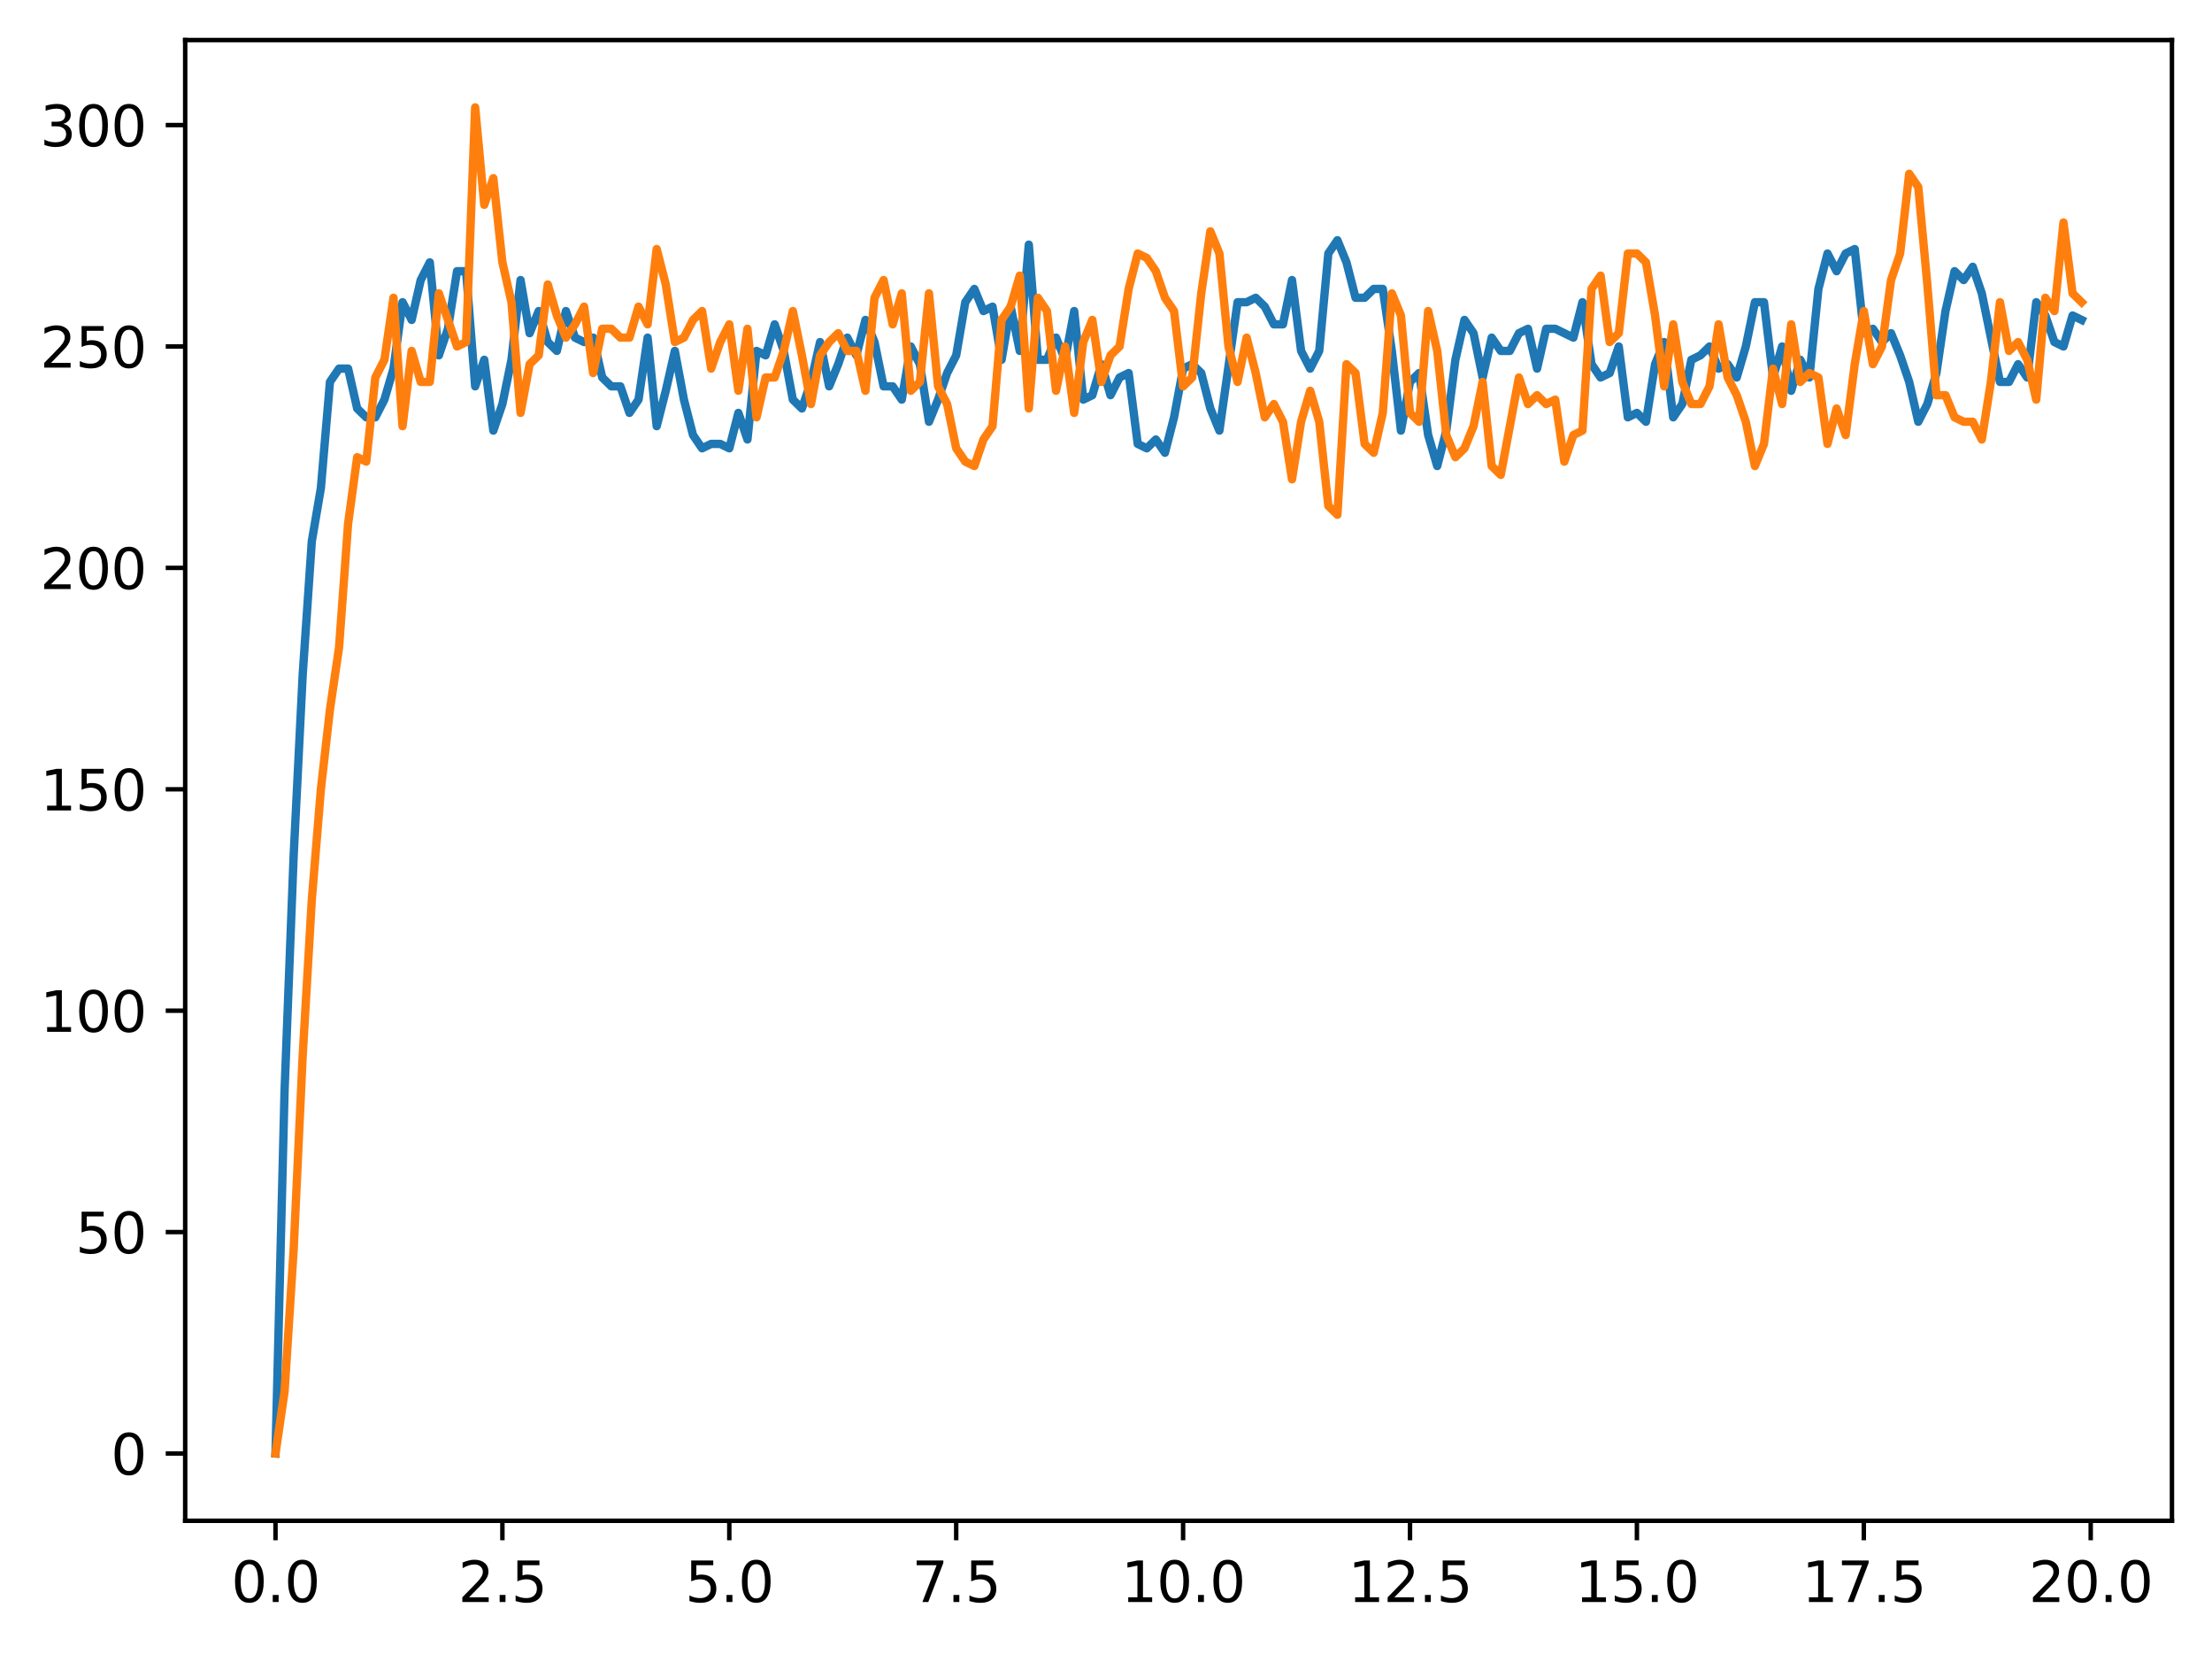 <?xml version="1.0" encoding="utf-8" standalone="no"?>
<!DOCTYPE svg PUBLIC "-//W3C//DTD SVG 1.1//EN"
  "http://www.w3.org/Graphics/SVG/1.1/DTD/svg11.dtd">
<svg xmlns:xlink="http://www.w3.org/1999/xlink" width="397.608pt" height="297.19pt" viewBox="0 0 397.608 297.19" xmlns="http://www.w3.org/2000/svg" version="1.1">
 <defs>
  <style type="text/css">*{stroke-linejoin: round; stroke-linecap: butt}</style>
 </defs>
 <g id="figure_1">
  <g id="patch_1">
   <path d="M 0 297.19 
L 397.608 297.19 
L 397.608 0 
L 0 0 
z
" style="fill: #ffffff"/>
  </g>
  <g id="axes_1">
   <g id="patch_2">
    <path d="M 33.288 273.312 
L 390.408 273.312 
L 390.408 7.2 
L 33.288 7.2 
z
" style="fill: #ffffff"/>
   </g>
   <g id="matplotlib.axis_1">
    <g id="xtick_1">
     <g id="line2d_1">
      <defs>
       <path id="m0059a91c68" d="M 0 0 
L 0 3.5 
" style="stroke: #000000; stroke-width: 0.8"/>
      </defs>
      <g>
       <use xlink:href="#m0059a91c68" x="49.52" y="273.312" style="stroke: #000000; stroke-width: 0.8"/>
      </g>
     </g>
     <g id="text_1">
      <!-- 0.0 -->
      <g transform="translate(41.569 287.91) scale(0.1 -0.1)">
       <defs>
        <path id="DejaVuSans-30" d="M 2034 4250 
Q 1547 4250 1301 3770 
Q 1056 3291 1056 2328 
Q 1056 1369 1301 889 
Q 1547 409 2034 409 
Q 2525 409 2770 889 
Q 3016 1369 3016 2328 
Q 3016 3291 2770 3770 
Q 2525 4250 2034 4250 
z
M 2034 4750 
Q 2819 4750 3233 4129 
Q 3647 3509 3647 2328 
Q 3647 1150 3233 529 
Q 2819 -91 2034 -91 
Q 1250 -91 836 529 
Q 422 1150 422 2328 
Q 422 3509 836 4129 
Q 1250 4750 2034 4750 
z
" transform="scale(0.016)"/>
        <path id="DejaVuSans-2e" d="M 684 794 
L 1344 794 
L 1344 0 
L 684 0 
L 684 794 
z
" transform="scale(0.016)"/>
       </defs>
       <use xlink:href="#DejaVuSans-30"/>
       <use xlink:href="#DejaVuSans-2e" x="63.623"/>
       <use xlink:href="#DejaVuSans-30" x="95.41"/>
      </g>
     </g>
    </g>
    <g id="xtick_2">
     <g id="line2d_2">
      <g>
       <use xlink:href="#m0059a91c68" x="90.306" y="273.312" style="stroke: #000000; stroke-width: 0.8"/>
      </g>
     </g>
     <g id="text_2">
      <!-- 2.5 -->
      <g transform="translate(82.354 287.91) scale(0.1 -0.1)">
       <defs>
        <path id="DejaVuSans-32" d="M 1228 531 
L 3431 531 
L 3431 0 
L 469 0 
L 469 531 
Q 828 903 1448 1529 
Q 2069 2156 2228 2338 
Q 2531 2678 2651 2914 
Q 2772 3150 2772 3378 
Q 2772 3750 2511 3984 
Q 2250 4219 1831 4219 
Q 1534 4219 1204 4116 
Q 875 4013 500 3803 
L 500 4441 
Q 881 4594 1212 4672 
Q 1544 4750 1819 4750 
Q 2544 4750 2975 4387 
Q 3406 4025 3406 3419 
Q 3406 3131 3298 2873 
Q 3191 2616 2906 2266 
Q 2828 2175 2409 1742 
Q 1991 1309 1228 531 
z
" transform="scale(0.016)"/>
        <path id="DejaVuSans-35" d="M 691 4666 
L 3169 4666 
L 3169 4134 
L 1269 4134 
L 1269 2991 
Q 1406 3038 1543 3061 
Q 1681 3084 1819 3084 
Q 2600 3084 3056 2656 
Q 3513 2228 3513 1497 
Q 3513 744 3044 326 
Q 2575 -91 1722 -91 
Q 1428 -91 1123 -41 
Q 819 9 494 109 
L 494 744 
Q 775 591 1075 516 
Q 1375 441 1709 441 
Q 2250 441 2565 725 
Q 2881 1009 2881 1497 
Q 2881 1984 2565 2268 
Q 2250 2553 1709 2553 
Q 1456 2553 1204 2497 
Q 953 2441 691 2322 
L 691 4666 
z
" transform="scale(0.016)"/>
       </defs>
       <use xlink:href="#DejaVuSans-32"/>
       <use xlink:href="#DejaVuSans-2e" x="63.623"/>
       <use xlink:href="#DejaVuSans-35" x="95.41"/>
      </g>
     </g>
    </g>
    <g id="xtick_3">
     <g id="line2d_3">
      <g>
       <use xlink:href="#m0059a91c68" x="131.092" y="273.312" style="stroke: #000000; stroke-width: 0.8"/>
      </g>
     </g>
     <g id="text_3">
      <!-- 5.0 -->
      <g transform="translate(123.14 287.91) scale(0.1 -0.1)">
       <use xlink:href="#DejaVuSans-35"/>
       <use xlink:href="#DejaVuSans-2e" x="63.623"/>
       <use xlink:href="#DejaVuSans-30" x="95.41"/>
      </g>
     </g>
    </g>
    <g id="xtick_4">
     <g id="line2d_4">
      <g>
       <use xlink:href="#m0059a91c68" x="171.877" y="273.312" style="stroke: #000000; stroke-width: 0.8"/>
      </g>
     </g>
     <g id="text_4">
      <!-- 7.5 -->
      <g transform="translate(163.926 287.91) scale(0.1 -0.1)">
       <defs>
        <path id="DejaVuSans-37" d="M 525 4666 
L 3525 4666 
L 3525 4397 
L 1831 0 
L 1172 0 
L 2766 4134 
L 525 4134 
L 525 4666 
z
" transform="scale(0.016)"/>
       </defs>
       <use xlink:href="#DejaVuSans-37"/>
       <use xlink:href="#DejaVuSans-2e" x="63.623"/>
       <use xlink:href="#DejaVuSans-35" x="95.41"/>
      </g>
     </g>
    </g>
    <g id="xtick_5">
     <g id="line2d_5">
      <g>
       <use xlink:href="#m0059a91c68" x="212.663" y="273.312" style="stroke: #000000; stroke-width: 0.8"/>
      </g>
     </g>
     <g id="text_5">
      <!-- 10.0 -->
      <g transform="translate(201.53 287.91) scale(0.1 -0.1)">
       <defs>
        <path id="DejaVuSans-31" d="M 794 531 
L 1825 531 
L 1825 4091 
L 703 3866 
L 703 4441 
L 1819 4666 
L 2450 4666 
L 2450 531 
L 3481 531 
L 3481 0 
L 794 0 
L 794 531 
z
" transform="scale(0.016)"/>
       </defs>
       <use xlink:href="#DejaVuSans-31"/>
       <use xlink:href="#DejaVuSans-30" x="63.623"/>
       <use xlink:href="#DejaVuSans-2e" x="127.246"/>
       <use xlink:href="#DejaVuSans-30" x="159.033"/>
      </g>
     </g>
    </g>
    <g id="xtick_6">
     <g id="line2d_6">
      <g>
       <use xlink:href="#m0059a91c68" x="253.449" y="273.312" style="stroke: #000000; stroke-width: 0.8"/>
      </g>
     </g>
     <g id="text_6">
      <!-- 12.5 -->
      <g transform="translate(242.316 287.91) scale(0.1 -0.1)">
       <use xlink:href="#DejaVuSans-31"/>
       <use xlink:href="#DejaVuSans-32" x="63.623"/>
       <use xlink:href="#DejaVuSans-2e" x="127.246"/>
       <use xlink:href="#DejaVuSans-35" x="159.033"/>
      </g>
     </g>
    </g>
    <g id="xtick_7">
     <g id="line2d_7">
      <g>
       <use xlink:href="#m0059a91c68" x="294.235" y="273.312" style="stroke: #000000; stroke-width: 0.8"/>
      </g>
     </g>
     <g id="text_7">
      <!-- 15.0 -->
      <g transform="translate(283.102 287.91) scale(0.1 -0.1)">
       <use xlink:href="#DejaVuSans-31"/>
       <use xlink:href="#DejaVuSans-35" x="63.623"/>
       <use xlink:href="#DejaVuSans-2e" x="127.246"/>
       <use xlink:href="#DejaVuSans-30" x="159.033"/>
      </g>
     </g>
    </g>
    <g id="xtick_8">
     <g id="line2d_8">
      <g>
       <use xlink:href="#m0059a91c68" x="335.02" y="273.312" style="stroke: #000000; stroke-width: 0.8"/>
      </g>
     </g>
     <g id="text_8">
      <!-- 17.5 -->
      <g transform="translate(323.888 287.91) scale(0.1 -0.1)">
       <use xlink:href="#DejaVuSans-31"/>
       <use xlink:href="#DejaVuSans-37" x="63.623"/>
       <use xlink:href="#DejaVuSans-2e" x="127.246"/>
       <use xlink:href="#DejaVuSans-35" x="159.033"/>
      </g>
     </g>
    </g>
    <g id="xtick_9">
     <g id="line2d_9">
      <g>
       <use xlink:href="#m0059a91c68" x="375.806" y="273.312" style="stroke: #000000; stroke-width: 0.8"/>
      </g>
     </g>
     <g id="text_9">
      <!-- 20.0 -->
      <g transform="translate(364.673 287.91) scale(0.1 -0.1)">
       <use xlink:href="#DejaVuSans-32"/>
       <use xlink:href="#DejaVuSans-30" x="63.623"/>
       <use xlink:href="#DejaVuSans-2e" x="127.246"/>
       <use xlink:href="#DejaVuSans-30" x="159.033"/>
      </g>
     </g>
    </g>
   </g>
   <g id="matplotlib.axis_2">
    <g id="ytick_1">
     <g id="line2d_10">
      <defs>
       <path id="mc2a4dfeff1" d="M 0 0 
L -3.5 0 
" style="stroke: #000000; stroke-width: 0.8"/>
      </defs>
      <g>
       <use xlink:href="#mc2a4dfeff1" x="33.288" y="261.216" style="stroke: #000000; stroke-width: 0.8"/>
      </g>
     </g>
     <g id="text_10">
      <!-- 0 -->
      <g transform="translate(19.925 265.015) scale(0.1 -0.1)">
       <use xlink:href="#DejaVuSans-30"/>
      </g>
     </g>
    </g>
    <g id="ytick_2">
     <g id="line2d_11">
      <g>
       <use xlink:href="#mc2a4dfeff1" x="33.288" y="221.427" style="stroke: #000000; stroke-width: 0.8"/>
      </g>
     </g>
     <g id="text_11">
      <!-- 50 -->
      <g transform="translate(13.562 225.226) scale(0.1 -0.1)">
       <use xlink:href="#DejaVuSans-35"/>
       <use xlink:href="#DejaVuSans-30" x="63.623"/>
      </g>
     </g>
    </g>
    <g id="ytick_3">
     <g id="line2d_12">
      <g>
       <use xlink:href="#mc2a4dfeff1" x="33.288" y="181.637" style="stroke: #000000; stroke-width: 0.8"/>
      </g>
     </g>
     <g id="text_12">
      <!-- 100 -->
      <g transform="translate(7.2 185.436) scale(0.1 -0.1)">
       <use xlink:href="#DejaVuSans-31"/>
       <use xlink:href="#DejaVuSans-30" x="63.623"/>
       <use xlink:href="#DejaVuSans-30" x="127.246"/>
      </g>
     </g>
    </g>
    <g id="ytick_4">
     <g id="line2d_13">
      <g>
       <use xlink:href="#mc2a4dfeff1" x="33.288" y="141.848" style="stroke: #000000; stroke-width: 0.8"/>
      </g>
     </g>
     <g id="text_13">
      <!-- 150 -->
      <g transform="translate(7.2 145.647) scale(0.1 -0.1)">
       <use xlink:href="#DejaVuSans-31"/>
       <use xlink:href="#DejaVuSans-35" x="63.623"/>
       <use xlink:href="#DejaVuSans-30" x="127.246"/>
      </g>
     </g>
    </g>
    <g id="ytick_5">
     <g id="line2d_14">
      <g>
       <use xlink:href="#mc2a4dfeff1" x="33.288" y="102.058" style="stroke: #000000; stroke-width: 0.8"/>
      </g>
     </g>
     <g id="text_14">
      <!-- 200 -->
      <g transform="translate(7.2 105.857) scale(0.1 -0.1)">
       <use xlink:href="#DejaVuSans-32"/>
       <use xlink:href="#DejaVuSans-30" x="63.623"/>
       <use xlink:href="#DejaVuSans-30" x="127.246"/>
      </g>
     </g>
    </g>
    <g id="ytick_6">
     <g id="line2d_15">
      <g>
       <use xlink:href="#mc2a4dfeff1" x="33.288" y="62.269" style="stroke: #000000; stroke-width: 0.8"/>
      </g>
     </g>
     <g id="text_15">
      <!-- 250 -->
      <g transform="translate(7.2 66.068) scale(0.1 -0.1)">
       <use xlink:href="#DejaVuSans-32"/>
       <use xlink:href="#DejaVuSans-35" x="63.623"/>
       <use xlink:href="#DejaVuSans-30" x="127.246"/>
      </g>
     </g>
    </g>
    <g id="ytick_7">
     <g id="line2d_16">
      <g>
       <use xlink:href="#mc2a4dfeff1" x="33.288" y="22.479" style="stroke: #000000; stroke-width: 0.8"/>
      </g>
     </g>
     <g id="text_16">
      <!-- 300 -->
      <g transform="translate(7.2 26.278) scale(0.1 -0.1)">
       <defs>
        <path id="DejaVuSans-33" d="M 2597 2516 
Q 3050 2419 3304 2112 
Q 3559 1806 3559 1356 
Q 3559 666 3084 287 
Q 2609 -91 1734 -91 
Q 1441 -91 1130 -33 
Q 819 25 488 141 
L 488 750 
Q 750 597 1062 519 
Q 1375 441 1716 441 
Q 2309 441 2620 675 
Q 2931 909 2931 1356 
Q 2931 1769 2642 2001 
Q 2353 2234 1838 2234 
L 1294 2234 
L 1294 2753 
L 1863 2753 
Q 2328 2753 2575 2939 
Q 2822 3125 2822 3475 
Q 2822 3834 2567 4026 
Q 2313 4219 1838 4219 
Q 1578 4219 1281 4162 
Q 984 4106 628 3988 
L 628 4550 
Q 988 4650 1302 4700 
Q 1616 4750 1894 4750 
Q 2613 4750 3031 4423 
Q 3450 4097 3450 3541 
Q 3450 3153 3228 2886 
Q 3006 2619 2597 2516 
z
" transform="scale(0.016)"/>
       </defs>
       <use xlink:href="#DejaVuSans-33"/>
       <use xlink:href="#DejaVuSans-30" x="63.623"/>
       <use xlink:href="#DejaVuSans-30" x="127.246"/>
      </g>
     </g>
    </g>
   </g>
   <g id="line2d_17">
    <path d="M 49.52 261.216 
L 51.152 195.961 
L 52.783 153.784 
L 54.415 121.157 
L 56.046 97.283 
L 57.677 87.734 
L 59.309 68.635 
L 60.94 66.248 
L 62.572 66.248 
L 64.203 73.41 
L 65.835 75.001 
L 67.466 75.001 
L 69.097 71.818 
L 70.729 66.248 
L 72.36 54.311 
L 73.992 57.494 
L 75.623 50.332 
L 77.255 47.149 
L 78.886 63.86 
L 80.517 59.085 
L 82.149 48.74 
L 83.78 48.74 
L 85.412 69.431 
L 87.043 64.656 
L 88.675 77.389 
L 90.306 72.614 
L 91.937 64.656 
L 93.569 50.332 
L 95.2 59.881 
L 96.832 55.902 
L 98.463 61.473 
L 100.095 63.064 
L 101.726 55.902 
L 103.357 60.677 
L 104.989 61.473 
L 106.62 60.677 
L 108.252 67.839 
L 109.883 69.431 
L 111.515 69.431 
L 113.146 74.205 
L 114.777 71.818 
L 116.409 60.677 
L 118.04 76.593 
L 119.672 70.227 
L 121.303 63.064 
L 122.935 71.818 
L 124.566 78.184 
L 126.197 80.572 
L 127.829 79.776 
L 129.46 79.776 
L 131.092 80.572 
L 132.723 74.205 
L 134.355 78.98 
L 135.986 63.064 
L 137.617 63.86 
L 139.249 58.29 
L 140.88 63.064 
L 142.512 71.818 
L 144.143 73.41 
L 145.775 68.635 
L 147.406 61.473 
L 149.037 69.431 
L 150.669 65.452 
L 152.3 60.677 
L 153.932 63.86 
L 155.563 57.494 
L 157.195 61.473 
L 158.826 69.431 
L 160.457 69.431 
L 162.089 71.818 
L 163.72 62.269 
L 165.352 65.452 
L 166.983 75.797 
L 168.615 71.818 
L 170.246 67.043 
L 171.877 63.86 
L 173.509 54.311 
L 175.14 51.923 
L 176.772 55.902 
L 178.403 55.107 
L 180.035 64.656 
L 181.666 55.107 
L 183.297 63.064 
L 184.929 43.965 
L 186.56 64.656 
L 188.192 64.656 
L 189.823 60.677 
L 191.455 64.656 
L 193.086 55.902 
L 194.717 71.818 
L 196.349 71.022 
L 197.98 65.452 
L 199.612 71.022 
L 201.243 67.839 
L 202.875 67.043 
L 204.506 79.776 
L 206.137 80.572 
L 207.769 78.98 
L 209.4 81.368 
L 211.032 75.001 
L 212.663 66.248 
L 214.295 65.452 
L 215.926 67.043 
L 217.558 73.41 
L 219.189 77.389 
L 222.452 54.311 
L 224.083 54.311 
L 225.715 53.515 
L 227.346 55.107 
L 228.978 58.29 
L 230.609 58.29 
L 232.24 50.332 
L 233.872 63.064 
L 235.503 66.248 
L 237.135 63.064 
L 238.766 45.557 
L 240.398 43.17 
L 242.029 47.149 
L 243.66 53.515 
L 245.292 53.515 
L 246.923 51.923 
L 248.555 51.923 
L 250.186 63.064 
L 251.818 77.389 
L 253.449 68.635 
L 255.08 67.043 
L 256.712 78.184 
L 258.343 83.755 
L 259.975 77.389 
L 261.606 64.656 
L 263.238 57.494 
L 264.869 59.881 
L 266.5 67.839 
L 268.132 60.677 
L 269.763 63.064 
L 271.395 63.064 
L 273.026 59.881 
L 274.658 59.085 
L 276.289 66.248 
L 277.92 59.085 
L 279.552 59.085 
L 282.815 60.677 
L 284.446 54.311 
L 286.078 65.452 
L 287.709 67.839 
L 289.34 67.043 
L 290.972 62.269 
L 292.603 75.001 
L 294.235 74.205 
L 295.866 75.797 
L 297.498 65.452 
L 299.129 61.473 
L 300.76 75.001 
L 302.392 72.614 
L 304.023 64.656 
L 305.655 63.86 
L 307.286 62.269 
L 308.918 66.248 
L 310.549 65.452 
L 312.18 67.839 
L 313.812 62.269 
L 315.443 54.311 
L 317.075 54.311 
L 318.706 67.839 
L 320.338 62.269 
L 321.969 70.227 
L 323.6 64.656 
L 325.232 67.839 
L 326.863 51.923 
L 328.495 45.557 
L 330.126 48.74 
L 331.758 45.557 
L 333.389 44.761 
L 335.02 59.881 
L 336.652 59.085 
L 338.283 61.473 
L 339.915 59.881 
L 341.546 63.86 
L 343.178 68.635 
L 344.809 75.797 
L 346.44 72.614 
L 348.072 67.043 
L 349.703 55.902 
L 351.335 48.74 
L 352.966 50.332 
L 354.598 47.944 
L 356.229 52.719 
L 359.492 68.635 
L 361.123 68.635 
L 362.755 65.452 
L 364.386 67.839 
L 366.018 54.311 
L 367.649 56.698 
L 369.28 61.473 
L 370.912 62.269 
L 372.543 56.698 
L 374.175 57.494 
L 374.175 57.494 
" clip-path="url(#p0162c3962d)" style="fill: none; stroke: #1f77b4; stroke-width: 1.5; stroke-linecap: square"/>
   </g>
   <g id="line2d_18">
    <path d="M 49.52 261.216 
L 51.152 250.075 
L 52.783 224.61 
L 54.415 189.595 
L 56.046 161.742 
L 57.677 141.848 
L 59.309 127.523 
L 60.94 116.382 
L 62.572 94.1 
L 64.203 82.163 
L 65.835 82.959 
L 67.466 67.839 
L 69.097 64.656 
L 70.729 53.515 
L 72.36 76.593 
L 73.992 63.064 
L 75.623 68.635 
L 77.255 68.635 
L 78.886 52.719 
L 82.149 62.269 
L 83.78 61.473 
L 85.412 19.296 
L 87.043 36.803 
L 88.675 32.029 
L 90.306 47.149 
L 91.937 54.311 
L 93.569 74.205 
L 95.2 65.452 
L 96.832 63.86 
L 98.463 51.128 
L 100.095 56.698 
L 101.726 60.677 
L 103.357 58.29 
L 104.989 55.107 
L 106.62 67.043 
L 108.252 59.085 
L 109.883 59.085 
L 111.515 60.677 
L 113.146 60.677 
L 114.777 55.107 
L 116.409 58.29 
L 118.04 44.761 
L 119.672 51.128 
L 121.303 61.473 
L 122.935 60.677 
L 124.566 57.494 
L 126.197 55.902 
L 127.829 66.248 
L 129.46 61.473 
L 131.092 58.29 
L 132.723 70.227 
L 134.355 59.085 
L 135.986 75.001 
L 137.617 67.839 
L 139.249 67.839 
L 140.88 63.064 
L 142.512 55.902 
L 144.143 63.86 
L 145.775 72.614 
L 147.406 63.86 
L 149.037 61.473 
L 150.669 59.881 
L 152.3 63.064 
L 153.932 63.064 
L 155.563 70.227 
L 157.195 53.515 
L 158.826 50.332 
L 160.457 58.29 
L 162.089 52.719 
L 163.72 70.227 
L 165.352 68.635 
L 166.983 52.719 
L 168.615 69.431 
L 170.246 72.614 
L 171.877 80.572 
L 173.509 82.959 
L 175.14 83.755 
L 176.772 78.98 
L 178.403 76.593 
L 180.035 57.494 
L 181.666 55.107 
L 183.297 49.536 
L 184.929 73.41 
L 186.56 53.515 
L 188.192 55.902 
L 189.823 70.227 
L 191.455 62.269 
L 193.086 74.205 
L 194.717 61.473 
L 196.349 57.494 
L 197.98 68.635 
L 199.612 63.86 
L 201.243 62.269 
L 202.875 51.923 
L 204.506 45.557 
L 206.137 46.353 
L 207.769 48.74 
L 209.4 53.515 
L 211.032 55.902 
L 212.663 69.431 
L 214.295 67.839 
L 215.926 52.719 
L 217.558 41.578 
L 219.189 45.557 
L 220.82 62.269 
L 222.452 68.635 
L 224.083 60.677 
L 225.715 67.043 
L 227.346 75.001 
L 228.978 72.614 
L 230.609 75.797 
L 232.24 86.142 
L 233.872 75.797 
L 235.503 70.227 
L 237.135 75.797 
L 238.766 90.917 
L 240.398 92.509 
L 242.029 65.452 
L 243.66 67.043 
L 245.292 79.776 
L 246.923 81.368 
L 248.555 74.205 
L 250.186 52.719 
L 251.818 56.698 
L 253.449 74.205 
L 255.08 75.797 
L 256.712 55.902 
L 258.343 63.064 
L 259.975 78.184 
L 261.606 82.163 
L 263.238 80.572 
L 264.869 76.593 
L 266.5 68.635 
L 268.132 83.755 
L 269.763 85.347 
L 273.026 67.839 
L 274.658 72.614 
L 276.289 71.022 
L 277.92 72.614 
L 279.552 71.818 
L 281.183 82.959 
L 282.815 78.184 
L 284.446 77.389 
L 286.078 51.923 
L 287.709 49.536 
L 289.34 61.473 
L 290.972 59.881 
L 292.603 45.557 
L 294.235 45.557 
L 295.866 47.149 
L 297.498 56.698 
L 299.129 69.431 
L 300.76 58.29 
L 302.392 68.635 
L 304.023 72.614 
L 305.655 72.614 
L 307.286 69.431 
L 308.918 58.29 
L 310.549 67.839 
L 312.18 71.022 
L 313.812 75.797 
L 315.443 83.755 
L 317.075 79.776 
L 318.706 66.248 
L 320.338 72.614 
L 321.969 58.29 
L 323.6 68.635 
L 325.232 67.043 
L 326.863 67.839 
L 328.495 79.776 
L 330.126 73.41 
L 331.758 78.184 
L 333.389 65.452 
L 335.02 55.902 
L 336.652 65.452 
L 338.283 62.269 
L 339.915 50.332 
L 341.546 45.557 
L 343.178 31.233 
L 344.809 33.62 
L 346.44 51.128 
L 348.072 71.022 
L 349.703 71.022 
L 351.335 75.001 
L 352.966 75.797 
L 354.598 75.797 
L 356.229 78.98 
L 357.86 68.635 
L 359.492 54.311 
L 361.123 63.064 
L 362.755 61.473 
L 364.386 64.656 
L 366.018 71.818 
L 367.649 53.515 
L 369.28 55.902 
L 370.912 39.987 
L 372.543 52.719 
L 374.175 54.311 
L 374.175 54.311 
" clip-path="url(#p0162c3962d)" style="fill: none; stroke: #ff7f0e; stroke-width: 1.5; stroke-linecap: square"/>
   </g>
   <g id="patch_3">
    <path d="M 33.288 273.312 
L 33.288 7.2 
" style="fill: none; stroke: #000000; stroke-width: 0.8; stroke-linejoin: miter; stroke-linecap: square"/>
   </g>
   <g id="patch_4">
    <path d="M 390.408 273.312 
L 390.408 7.2 
" style="fill: none; stroke: #000000; stroke-width: 0.8; stroke-linejoin: miter; stroke-linecap: square"/>
   </g>
   <g id="patch_5">
    <path d="M 33.288 273.312 
L 390.408 273.312 
" style="fill: none; stroke: #000000; stroke-width: 0.8; stroke-linejoin: miter; stroke-linecap: square"/>
   </g>
   <g id="patch_6">
    <path d="M 33.288 7.2 
L 390.408 7.2 
" style="fill: none; stroke: #000000; stroke-width: 0.8; stroke-linejoin: miter; stroke-linecap: square"/>
   </g>
  </g>
 </g>
 <defs>
  <clipPath id="p0162c3962d">
   <rect x="33.288" y="7.2" width="357.12" height="266.112"/>
  </clipPath>
 </defs>
</svg>

